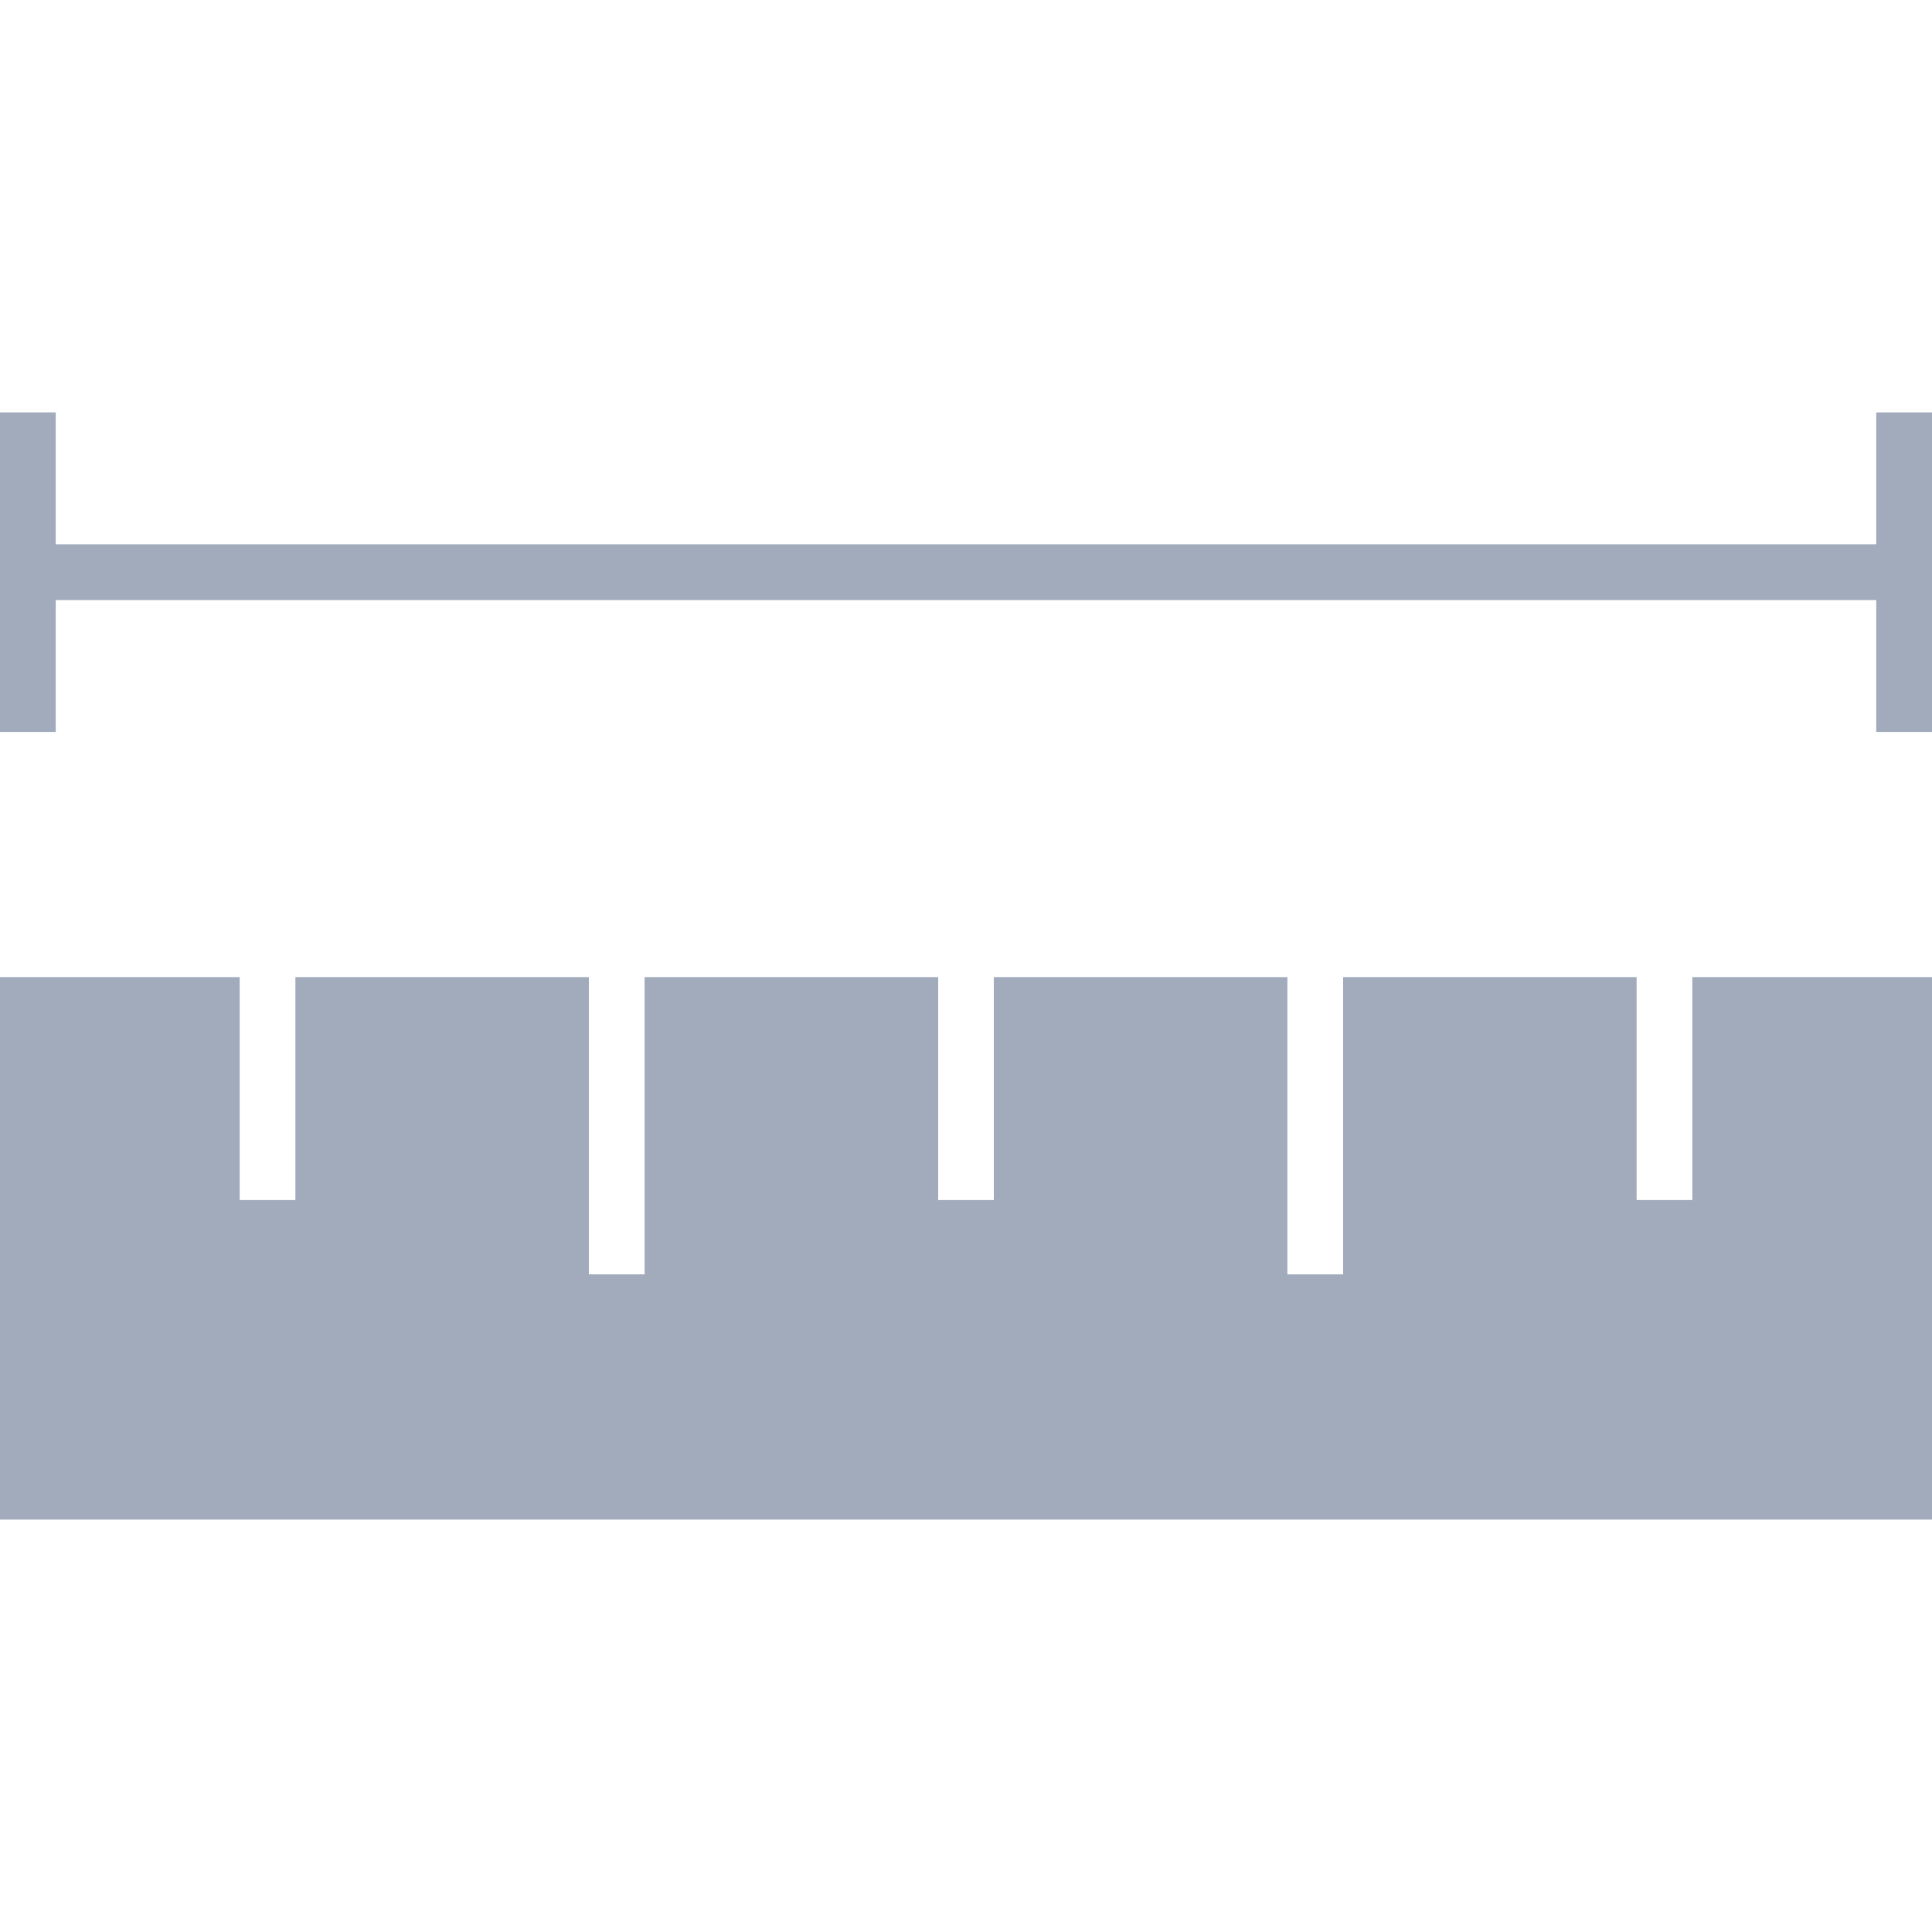 <?xml version="1.0" encoding="utf-8"?>
<!-- Generator: Adobe Illustrator 25.1.0, SVG Export Plug-In . SVG Version: 6.00 Build 0)  -->
<svg version="1.1" id="레이어_1" xmlns="http://www.w3.org/2000/svg" xmlns:xlink="http://www.w3.org/1999/xlink" x="0px"
	 y="0px" viewBox="0 0 20 20" style="enable-background:new 0 0 20 20;" xml:space="preserve">
<style type="text/css">
	.st0{fill:#A1ABBC;}
</style>
<g>
	<polygon class="st0" points="19.423,4.269 19.423,5.635 0.577,5.635 0.577,4.269 0,4.269 
		0,5.635 0,6.212 0,7.577 0.577,7.577 0.577,6.212 19.423,6.212 19.423,7.577 
		20,7.577 20,6.212 20,5.635 20,4.269 	"/>
	<polygon class="st0" points="17.519,12.423 16.942,12.423 16.942,10.115 13.904,10.115 
		13.904,13.192 13.327,13.192 13.327,10.115 10.288,10.115 10.288,12.423 
		9.712,12.423 9.712,10.115 6.673,10.115 6.673,13.192 6.096,13.192 6.096,10.115 
		3.058,10.115 3.058,12.423 2.481,12.423 2.481,10.115 0,10.115 0,15.731 20,15.731 
		20,10.115 17.519,10.115 	"/>
</g>
</svg>
